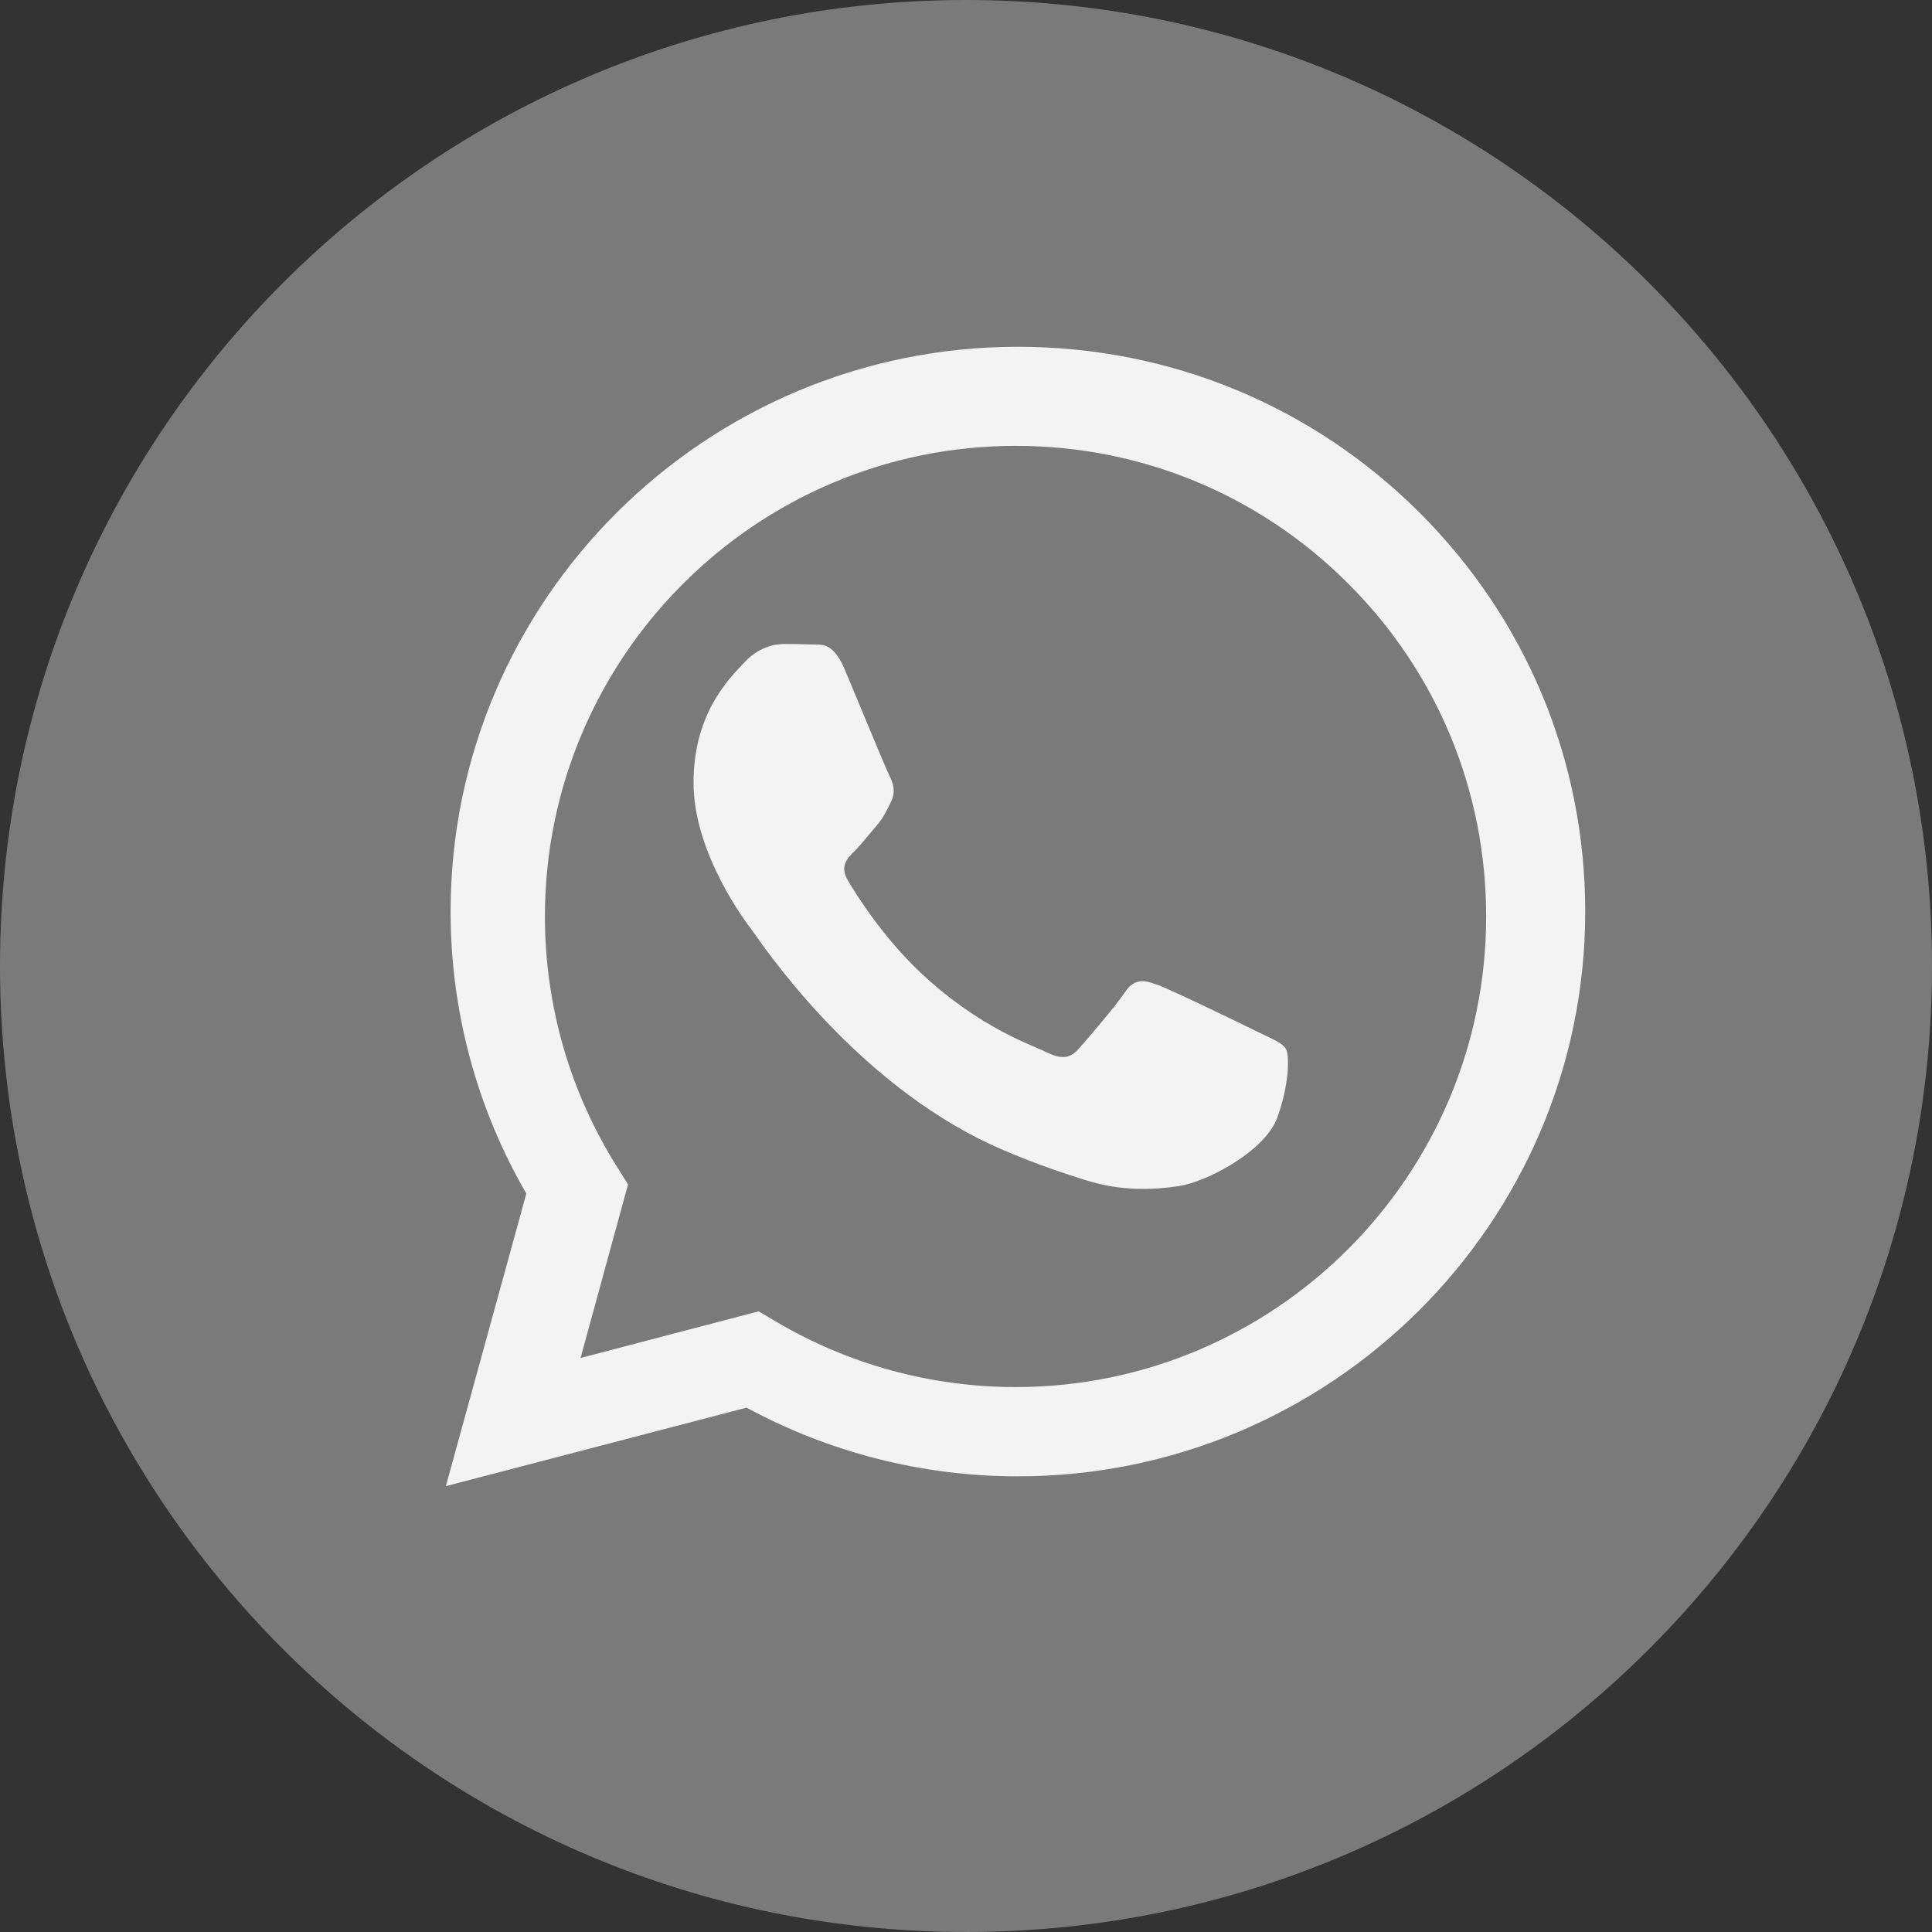 <svg width="39" height="39" viewBox="0 0 39 39" fill="none" xmlns="http://www.w3.org/2000/svg">
<rect x="0" y="0" width="39" height="39" fill="#333333" stroke="none"/>
<path d="M19.5 39C30.27 39 39 30.27 39 19.5C39 8.73 30.27 0 19.5 0C8.73 0 0 8.73 0 19.5C0 30.27 8.73 39 19.5 39Z" fill="#7A7A7A"/>
<path fill-rule="evenodd" clip-rule="evenodd" d="M20.548 29.802H20.543C18.627 29.802 16.744 29.323 15.071 28.415L9 30L10.625 24.094C9.622 22.366 9.095 20.405 9.096 18.396C9.099 12.113 14.236 7 20.548 7C23.612 7.001 26.487 8.188 28.649 10.342C30.811 12.497 32.001 15.36 32 18.405C31.997 24.688 26.862 29.8 20.548 29.802ZM15.314 26.471L15.661 26.676C17.12 27.541 18.792 27.999 20.496 28H20.5C25.736 28 29.998 23.74 30 18.503C30.001 15.966 29.014 13.58 27.22 11.785C25.427 9.99 23.041 9.001 20.504 9C15.264 9 11.002 13.26 11 18.496C10.999 20.29 11.502 22.038 12.453 23.55L12.678 23.909L11.719 27.413L15.314 26.471ZM25.553 20.909C25.759 21.007 25.898 21.074 25.957 21.172C26.031 21.293 26.031 21.877 25.785 22.558C25.539 23.239 24.359 23.86 23.792 23.944C23.283 24.019 22.64 24.05 21.932 23.828C21.503 23.694 20.954 23.515 20.249 23.214C17.481 22.034 15.611 19.386 15.257 18.885C15.232 18.85 15.215 18.825 15.206 18.812L15.203 18.809C15.047 18.604 14 17.224 14 15.797C14 14.454 14.668 13.75 14.976 13.426C14.997 13.404 15.016 13.383 15.033 13.365C15.304 13.073 15.624 13 15.821 13C16.017 13 16.215 13.002 16.387 13.01C16.408 13.011 16.43 13.011 16.453 13.011C16.625 13.01 16.839 13.009 17.051 13.511C17.132 13.704 17.251 13.99 17.377 14.292C17.631 14.903 17.912 15.578 17.961 15.675C18.035 15.821 18.084 15.992 17.986 16.186C17.971 16.215 17.957 16.243 17.944 16.269C17.87 16.418 17.816 16.528 17.691 16.672C17.641 16.729 17.59 16.791 17.539 16.852C17.438 16.974 17.336 17.096 17.248 17.183C17.1 17.328 16.946 17.486 17.118 17.778C17.29 18.07 17.883 19.025 18.761 19.798C19.704 20.629 20.524 20.98 20.94 21.158C21.021 21.193 21.087 21.221 21.135 21.245C21.43 21.39 21.602 21.366 21.775 21.172C21.947 20.977 22.513 20.32 22.709 20.029C22.906 19.737 23.103 19.785 23.374 19.883C23.644 19.98 25.096 20.685 25.391 20.831C25.449 20.86 25.503 20.885 25.553 20.909Z" fill="#F3F3F3"/>
</svg>
